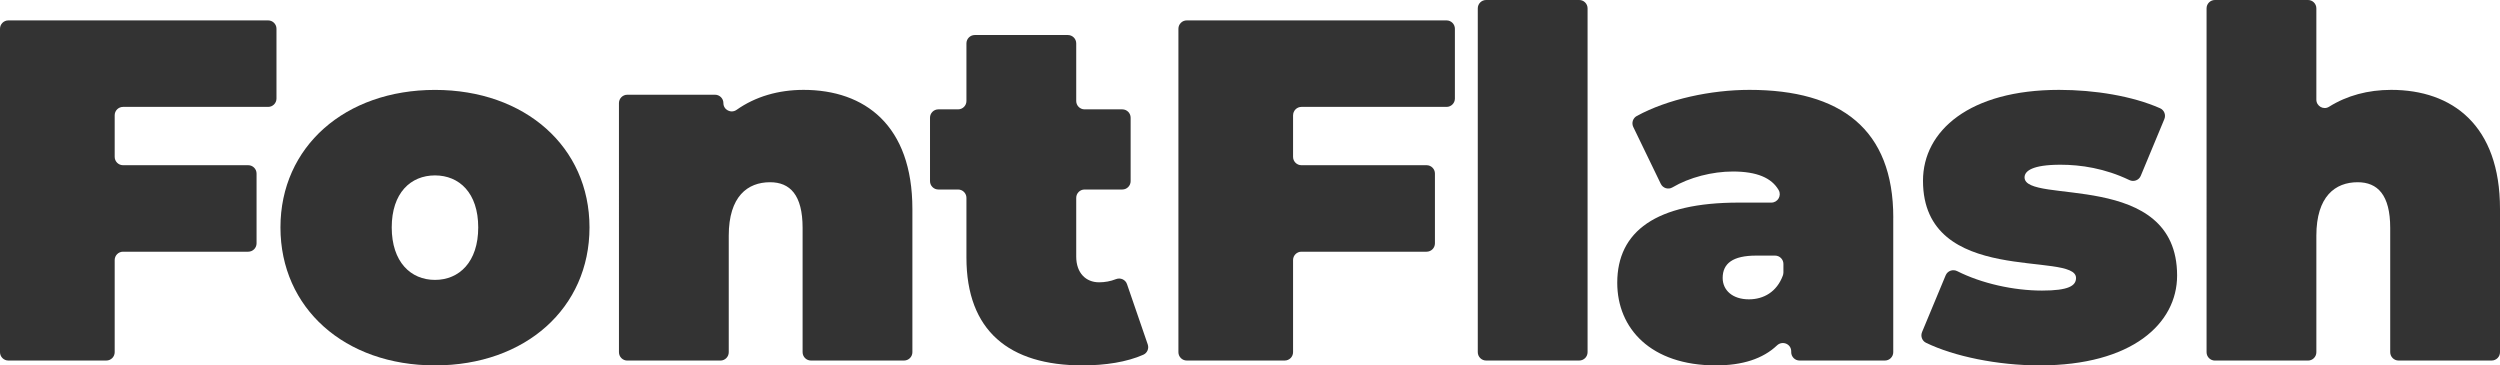 <?xml version="1.0" encoding="UTF-8"?>
<svg id="_レイヤー_2" data-name="レイヤー 2" xmlns="http://www.w3.org/2000/svg" viewBox="0 0 674 98.51">
  <defs>
    <style>
      .cls-1 {
        fill: #333;
      }
    </style>
  </defs>
  <g id="_レイヤー_1-2" data-name="レイヤー 1">
    <g>
      <path class="cls-1" d="m30.92,31.07v11.22c0,1.24,1.01,2.25,2.25,2.25h33.75c1.24,0,2.25,1.01,2.25,2.25v18.82c0,1.24-1.01,2.25-2.25,2.25h-33.75c-1.24,0-2.25,1.01-2.25,2.25v24.84c0,1.24-1.01,2.25-2.25,2.25H2.25c-1.24,0-2.25-1.01-2.25-2.25V7.75c0-1.24,1.01-2.25,2.25-2.25h70.04c1.24,0,2.25,1.01,2.25,2.25v18.82c0,1.24-1.01,2.25-2.25,2.25h-39.12c-1.24,0-2.25,1.01-2.25,2.25Z"/>
      <path class="cls-1" d="m75.61,61.31c0-21.75,17.42-37.07,41.66-37.07s41.66,15.33,41.66,37.07-17.29,37.2-41.66,37.2-41.66-15.46-41.66-37.2Zm53.32,0c0-9.3-5.11-14.02-11.66-14.02s-11.66,4.72-11.66,14.02,5.11,14.15,11.66,14.15,11.66-4.85,11.66-14.15Z"/>
      <path class="cls-1" d="m245.98,56.33v38.62c0,1.24-1.01,2.25-2.25,2.25h-25.1c-1.24,0-2.25-1.01-2.25-2.25v-33.51c0-8.91-3.41-12.31-8.78-12.31-6.03,0-11.13,3.8-11.13,14.41v31.42c0,1.24-1.01,2.25-2.25,2.25h-25.1c-1.24,0-2.25-1.01-2.25-2.25V27.79c0-1.24,1.01-2.25,2.25-2.25h23.66c1.24,0,2.25,1.01,2.25,2.25h0c0,1.83,2.06,2.88,3.55,1.83,5.11-3.61,11.33-5.39,18.06-5.39,16.51,0,29.34,9.56,29.34,32.09Z"/>
      <path class="cls-1" d="m309.43,92.85c.38,1.09-.12,2.31-1.18,2.78-4.44,1.98-10.32,2.88-16.39,2.88-19.78,0-31.31-9.3-31.31-29.08v-16.09c0-1.24-1.01-2.25-2.25-2.25h-5.32c-1.24,0-2.25-1.01-2.25-2.25v-17.11c0-1.24,1.01-2.25,2.25-2.25h5.32c1.24,0,2.25-1.01,2.25-2.25v-15.54c0-1.24,1.01-2.25,2.25-2.25h25.1c1.24,0,2.25,1.01,2.25,2.25v15.54c0,1.24,1.01,2.25,2.25,2.25h10.17c1.24,0,2.25,1.01,2.25,2.25v17.11c0,1.24-1.01,2.25-2.25,2.25h-10.17c-1.24,0-2.25,1.01-2.25,2.25v15.83c0,4.45,2.62,6.94,6.16,6.94,1.55,0,3.1-.28,4.54-.85,1.21-.48,2.57.11,2.99,1.34l5.59,16.25Z"/>
      <path class="cls-1" d="m348.61,31.07v11.22c0,1.24,1.01,2.25,2.25,2.25h33.75c1.24,0,2.25,1.01,2.25,2.25v18.82c0,1.24-1.01,2.25-2.25,2.25h-33.75c-1.24,0-2.25,1.01-2.25,2.25v24.84c0,1.24-1.01,2.25-2.25,2.25h-26.41c-1.24,0-2.25-1.01-2.25-2.25V7.75c0-1.24,1.01-2.25,2.25-2.25h70.04c1.24,0,2.25,1.01,2.25,2.25v18.82c0,1.24-1.01,2.25-2.25,2.25h-39.12c-1.24,0-2.25,1.01-2.25,2.25Z"/>
      <path class="cls-1" d="m400.66,0h25.1c1.24,0,2.25,1.01,2.25,2.25v92.7c0,1.24-1.01,2.25-2.25,2.25h-25.1c-1.24,0-2.25-1.01-2.25-2.25V2.25c0-1.24,1.01-2.25,2.25-2.25Z"/>
      <path class="cls-1" d="m510.42,58.69v36.26c0,1.24-1.01,2.25-2.25,2.25h-23.01c-1.24,0-2.25-1.01-2.25-2.25v-.23c0-2-2.38-2.97-3.83-1.6-3.81,3.61-9.32,5.39-16.48,5.39-17.55,0-26.59-9.96-26.59-22.27,0-13.89,10.48-21.62,32.75-21.62h8.8c1.72,0,2.82-1.87,1.97-3.36-1.9-3.31-5.87-5.02-12.34-5.02-5.56,0-11.71,1.57-16.32,4.29-1.12.66-2.57.2-3.13-.98l-7.41-15.32c-.52-1.08-.11-2.39.95-2.96,8.33-4.55,20.03-7.04,30.37-7.04,24.63,0,38.78,10.61,38.78,34.45Zm-29.61,14.79v-2.32c0-1.24-1.01-2.25-2.25-2.25h-5.09c-6.29,0-9.04,2.1-9.04,6.03,0,3.28,2.62,5.76,7.07,5.76,3.95,0,7.52-1.98,9.16-6.42.09-.25.14-.53.14-.79Z"/>
      <path class="cls-1" d="m518.18,89.54l6.37-15.31c.51-1.22,1.94-1.72,3.11-1.13,6.61,3.33,15.22,5.24,22.87,5.24,7.21,0,9.17-1.31,9.17-3.41,0-7.34-41.26,2.49-41.26-26.2,0-13.49,12.58-24.5,36.68-24.5,9.6,0,19.75,1.65,27.23,4.95,1.12.49,1.63,1.8,1.16,2.93l-6.36,15.29c-.5,1.19-1.89,1.71-3.06,1.15-6.62-3.18-13.13-4.14-18.58-4.14-7.6,0-9.69,1.7-9.69,3.41,0,7.47,41.13-2.23,41.13,26.46,0,12.97-12.18,24.23-37.07,24.23-11.33,0-23.11-2.44-30.63-6.1-1.06-.52-1.52-1.79-1.06-2.88Z"/>
      <path class="cls-1" d="m674,56.33v38.62c0,1.24-1.01,2.25-2.25,2.25h-25.1c-1.24,0-2.25-1.01-2.25-2.25v-33.51c0-8.91-3.41-12.31-8.78-12.31-6.03,0-11.13,3.8-11.13,14.41v31.42c0,1.24-1.01,2.25-2.25,2.25h-25.1c-1.24,0-2.25-1.01-2.25-2.25V2.25c0-1.24,1.01-2.25,2.25-2.25h25.1c1.24,0,2.25,1.01,2.25,2.25v24.62c0,1.75,1.93,2.85,3.41,1.92,4.85-3.04,10.55-4.56,16.76-4.56,16.51,0,29.34,9.56,29.34,32.09Z"/>
    </g>
  </g>
</svg>